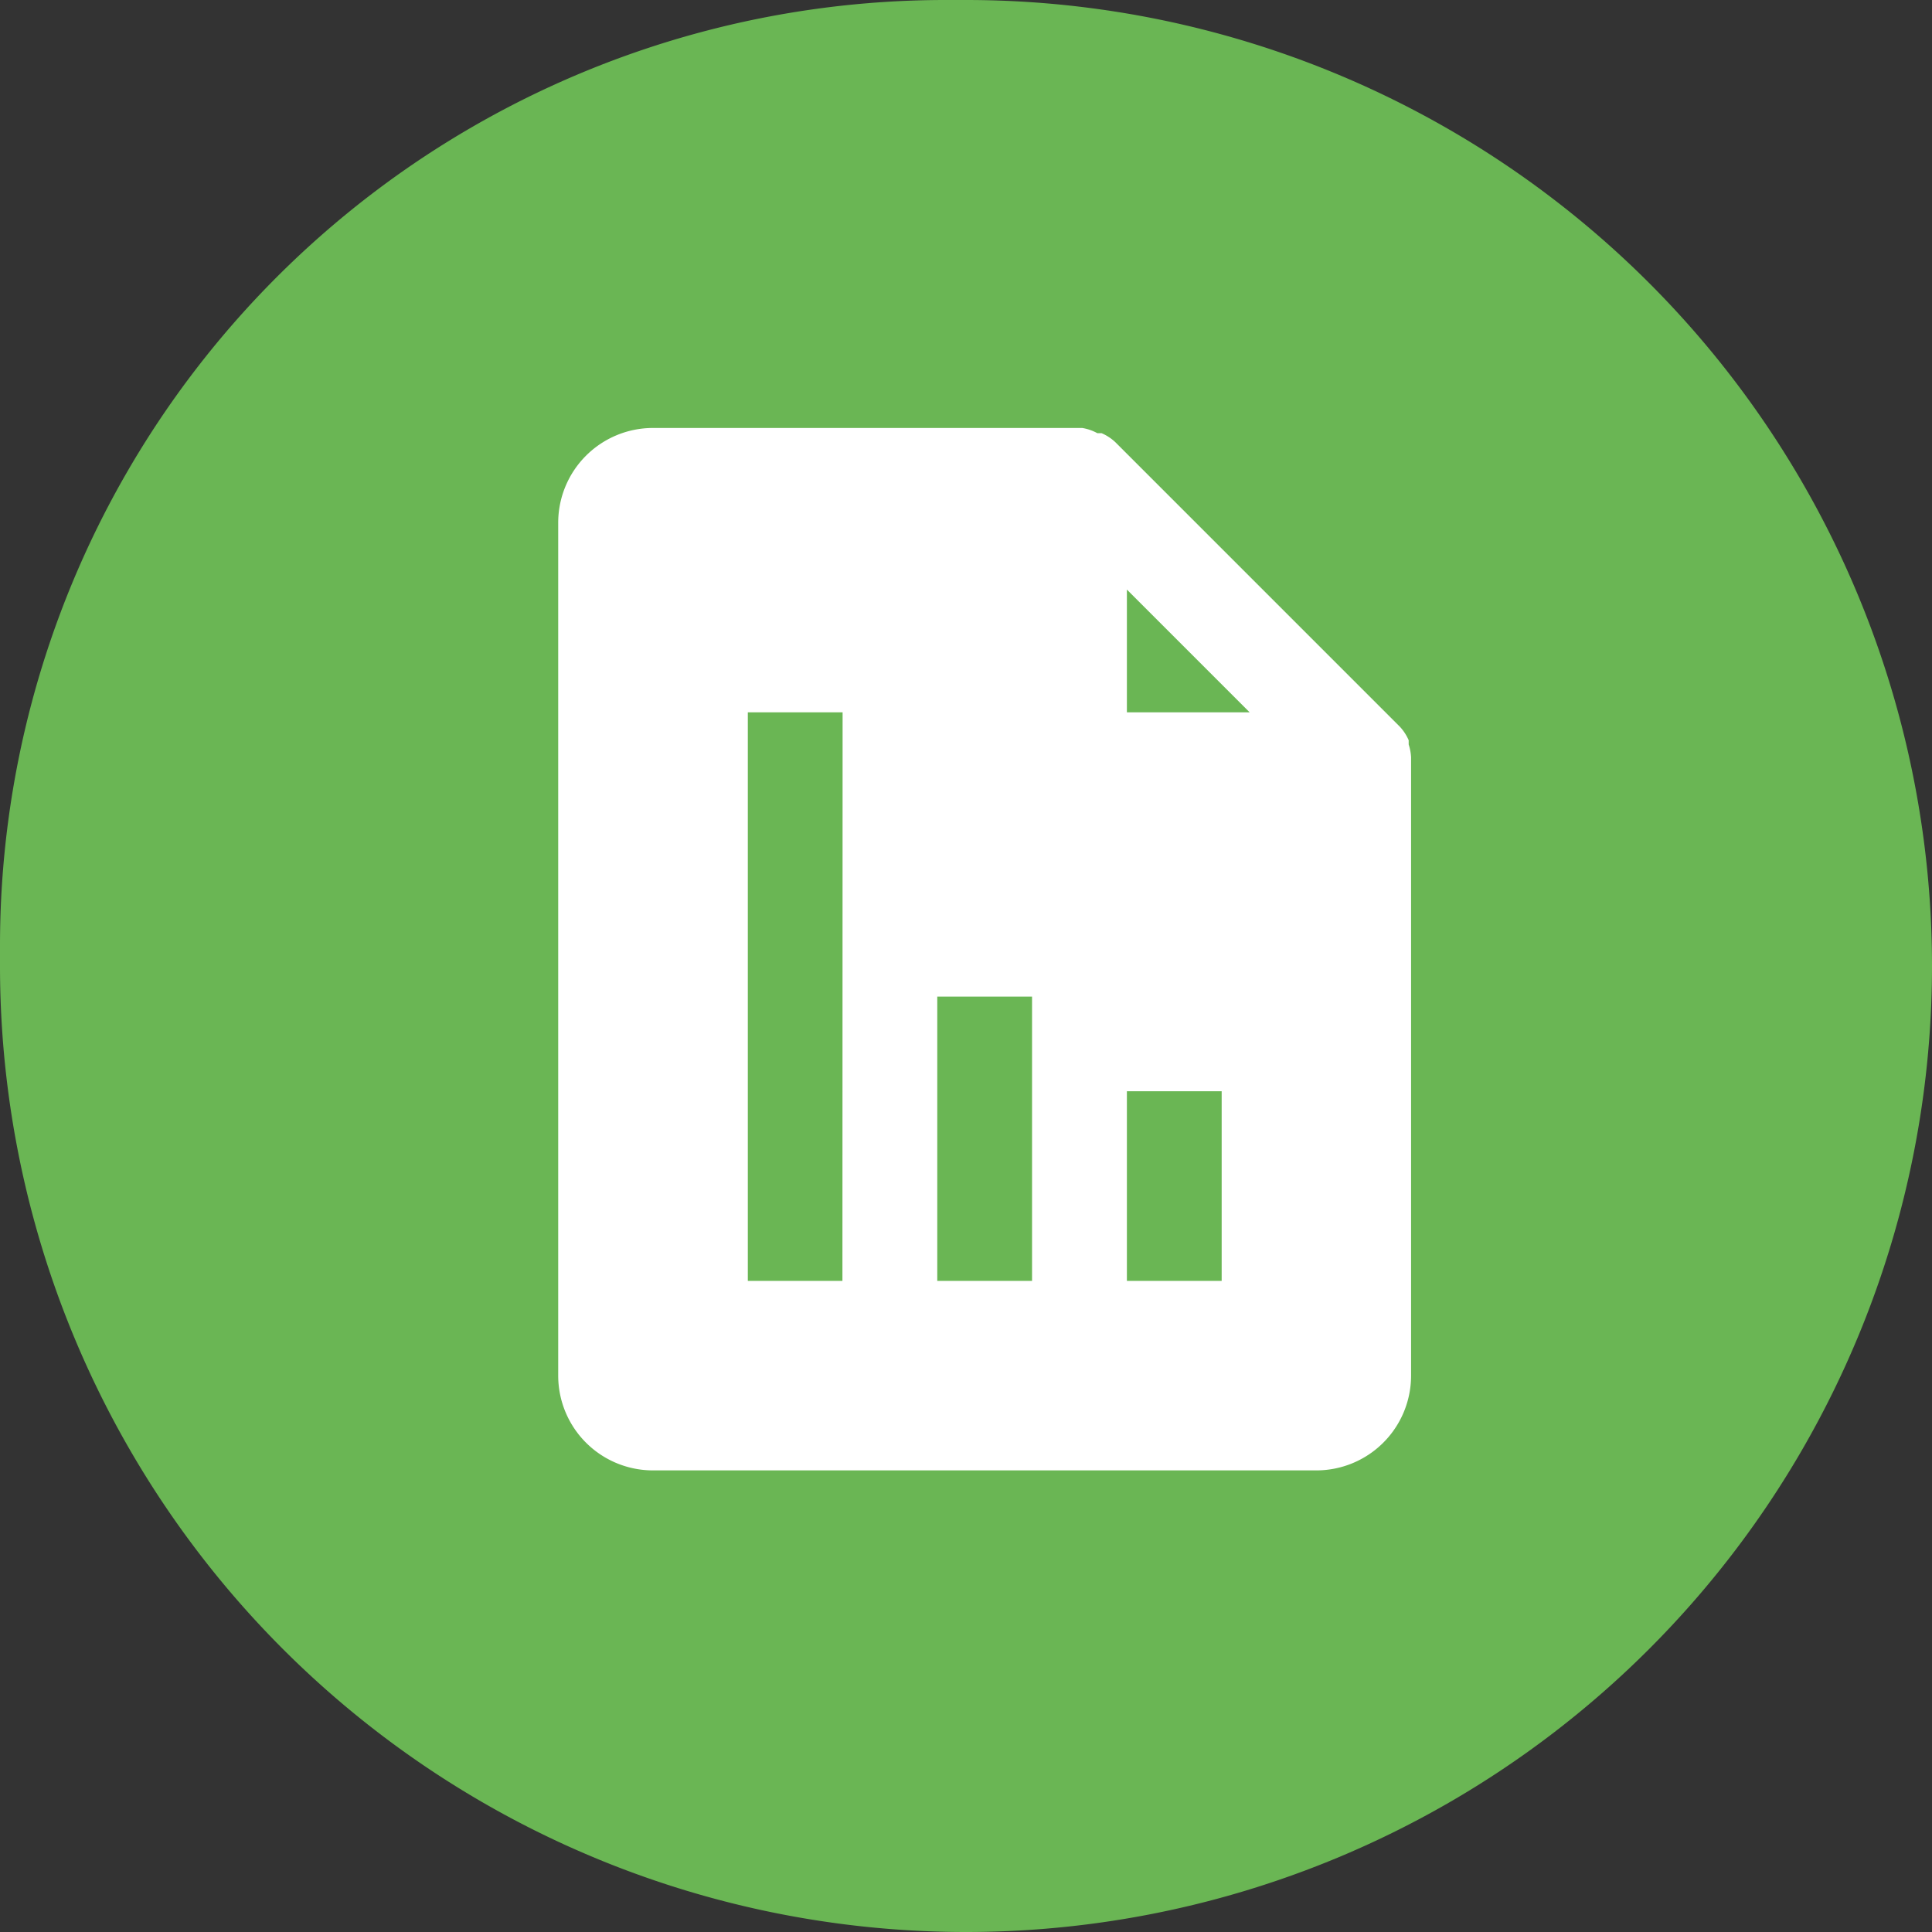<svg xmlns="http://www.w3.org/2000/svg" width="54" height="54" viewBox="0 0 54 54">
  <rect x="0" y="0" width="54" height="54" fill="#333333" stroke="none"/>
  <g id="Group_18585" data-name="Group 18585" transform="translate(-1429 -244)">
    <path id="Rectangle_1759" data-name="Rectangle 1759" d="M26.426,0H27A27,27,0,0,1,54,27v0A27,27,0,0,1,27,54h0A27,27,0,0,1,0,27v-.574A26.426,26.426,0,0,1,26.426,0Z" transform="translate(1429 244)" fill="#6ab654"/>
    <path id="noun-report-3254462" d="M163.837,32.527a1.324,1.324,0,0,0-.066-.344v-.119h0a1.32,1.32,0,0,0-.252-.384l-7.946-7.946a1.328,1.328,0,0,0-.384-.252h-.119a1.327,1.327,0,0,0-.424-.146h-12A2.649,2.649,0,0,0,140,25.985V49.823a2.649,2.649,0,0,0,2.649,2.649h18.54a2.649,2.649,0,0,0,2.649-2.649v-17.3ZM147.944,47.175H145.3V31.283h2.649Zm5.3,0h-2.649V39.229h2.649Zm5.3,0h-2.649v-5.3h2.649Zm-2.649-15.892v-3.43l3.43,3.43Z" transform="translate(1304.602 232.626)" fill="#fff"/>
  </g>
</svg>
